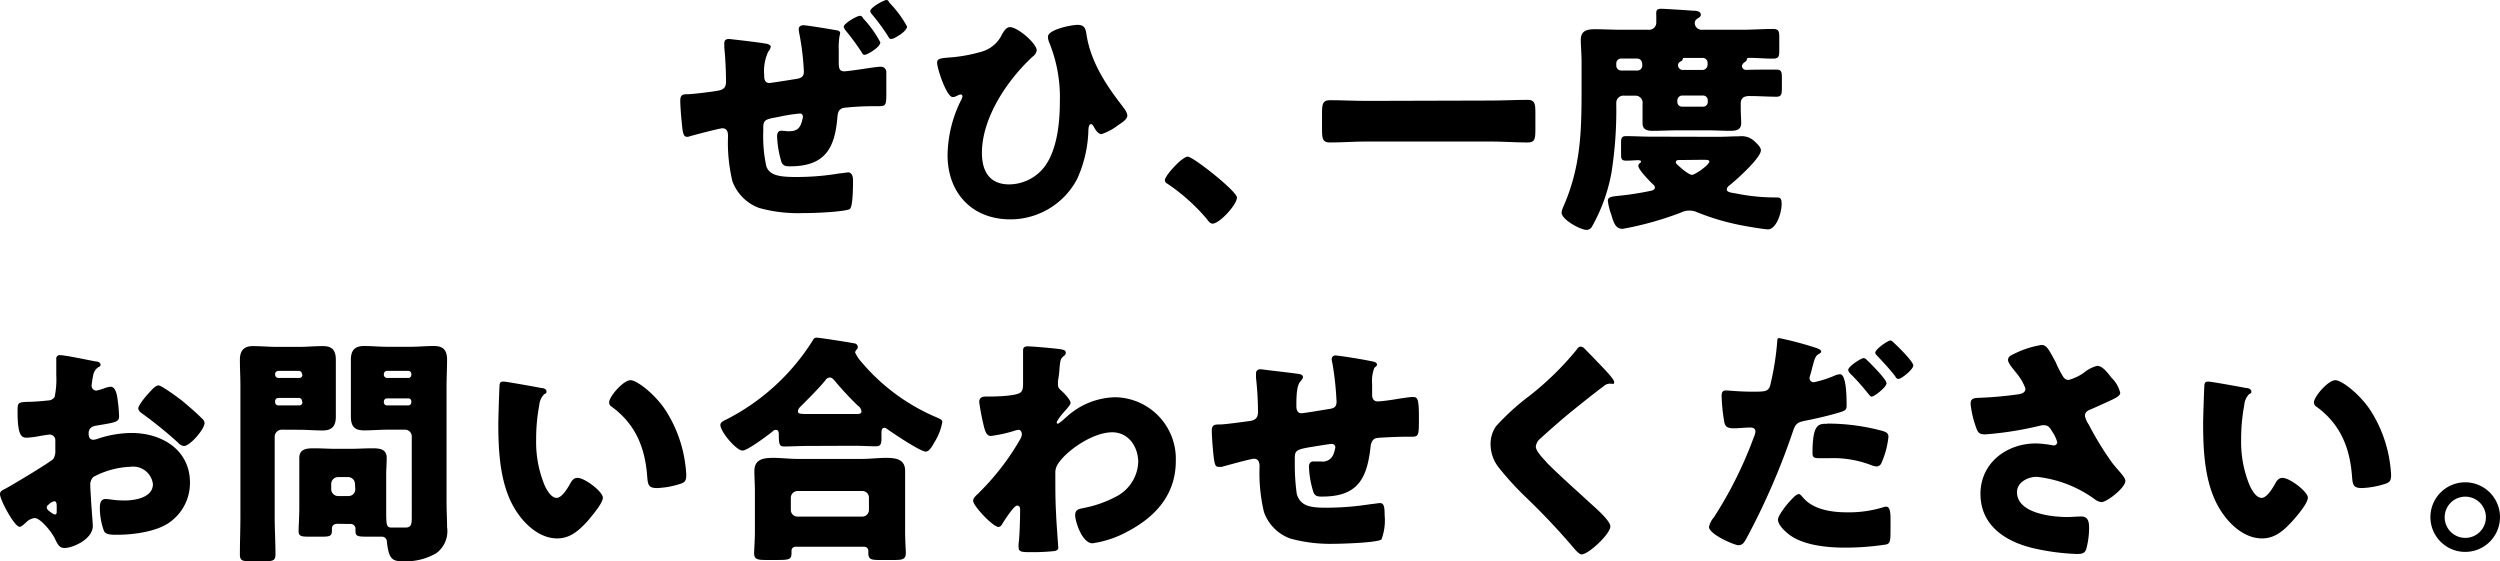 <svg id="レイヤー_1" data-name="レイヤー 1" xmlns="http://www.w3.org/2000/svg" viewBox="0 0 287.42 64.52"><title>contact-title</title><path d="M87.91,5c.2,0,.7.12.7.37a1.06,1.06,0,0,1-.28.56,5.23,5.23,0,0,0-.47,2.71c0,.34,0,.9.59.9.25,0,3-.45,3.19-.48.56-.11.78-.3.78-.84a29.88,29.88,0,0,0-.53-4.39,2.63,2.63,0,0,1-.06-.48c0-.33.28-.45.56-.45s3.11.45,3.64.56c.17,0,.56.09.56.31a2.07,2.07,0,0,1-.08.42,8.28,8.28,0,0,0-.08,1.57V7c0,.75,0,1.2.64,1.2.25,0,1.6-.19,2-.25s1.79-.28,2.18-.28a.62.62,0,0,1,.65.64c0,.65,0,1.24,0,2.13,0,1.71,0,1.77-1,1.77h-.61a30.93,30.93,0,0,0-3.31.19c-.53.14-.64.48-.7,1C96,17,94.89,19.12,90.85,19.12c-.44,0-.78,0-1-.47a11.47,11.47,0,0,1-.51-3c0-.34.14-.62.48-.62s.56.06.84.06c.73,0,1.2-.17,1.46-.9a4.13,4.13,0,0,0,.19-.75c0-.06,0-.39-.36-.39a20,20,0,0,0-2.44.39c-1.54.28-1.76.33-1.76,1.29v.42a16.05,16.05,0,0,0,.36,4c.39,1,1.43,1.2,3.45,1.2a30,30,0,0,0,5-.42c.2,0,.78-.11.95-.11.45,0,.56.53.56.87,0,1.65-.08,3.08-.36,3.33s-3.14.48-5.43.48a16.73,16.73,0,0,1-5-.59,5.18,5.18,0,0,1-3.08-3.08,19.07,19.07,0,0,1-.5-5.18c0-.45-.09-.9-.65-.9-.33,0-3.19.76-3.69.9a1,1,0,0,1-.37.08c-.42,0-.5-.42-.61-1.65-.09-.84-.17-2-.17-2.49,0-.7.28-.76.87-.76h0c.54,0,2.78-.28,3.39-.39s1-.28,1-1.06c0-1.12-.08-2.8-.2-3.92,0-.14,0-.31,0-.48,0-.36.19-.5.56-.5C84.36,4.54,87.3,4.87,87.91,5ZM99.28,2.16a12.57,12.57,0,0,1,1.93,2.71c0,.56-1.51,1.43-1.79,1.43s-.28-.2-.42-.39a28.4,28.4,0,0,0-1.73-2.35A1.12,1.12,0,0,1,97,3.08c0-.39,1.54-1.26,1.84-1.26S99.14,2,99.28,2.16Zm3-1.82a12.09,12.09,0,0,1,2,2.71c0,.56-1.49,1.43-1.79,1.43s-.28-.17-.42-.36a23.46,23.46,0,0,0-1.82-2.47.73.73,0,0,1-.2-.36c0-.45,1.6-1.29,1.85-1.29S102.19.22,102.28.34Z"/><path d="M119.19,5.8a1.11,1.11,0,0,1-.48.72c-2.88,2.66-5.82,7-5.82,11.06,0,2.1.87,3.62,3.14,3.62a5.19,5.19,0,0,0,4.11-2.1c1.4-1.94,1.71-5,1.71-7.4a16.72,16.72,0,0,0-1.26-6.91,1.74,1.74,0,0,1-.11-.56c0-.84,2.71-1.37,3.39-1.37.86,0,.95.47,1.06,1.23.5,3.05,2.24,5.71,4.12,8.12,0,0,.08.11.11.17a1.72,1.72,0,0,1,.45.89c0,.42-.51.76-1.1,1.15a6.35,6.35,0,0,1-1.87,1c-.39,0-.7-.5-.87-.81-.06-.11-.17-.34-.34-.34s-.28.23-.3.67a14.36,14.36,0,0,1-1.29,5.63,8.68,8.68,0,0,1-7.67,4.65c-4.43,0-7.23-3.05-7.23-7.39a14.54,14.54,0,0,1,1.6-6.41,1,1,0,0,0,.11-.34.21.21,0,0,0-.2-.22.87.87,0,0,0-.39.14,1.21,1.21,0,0,1-.53.16c-.7,0-1.79-3.27-1.79-3.94,0-.45.31-.51,1.15-.59a17.83,17.83,0,0,0,4-.7,3.71,3.71,0,0,0,2.32-2c.2-.34.48-.81.9-.81C117,3.11,119.19,5,119.19,5.8Z"/><path d="M142.21,22.71c0,.81-2,3-2.8,3-.28,0-.48-.28-.62-.48a22.24,22.24,0,0,0-4.59-4.12.49.49,0,0,1-.28-.39c0-.53,2-2.71,2.63-2.71S142.21,22,142.21,22.71Z"/><path d="M171.4,11.56c1.4,0,2.83-.08,4.23-.08.81,0,.89.42.89,1.48v1.91c0,1.15-.08,1.51-.89,1.51-1.4,0-2.83-.11-4.23-.11H157.12c-1.4,0-2.8.11-4.23.11-.81,0-.9-.39-.9-1.51V13c0-1.06.09-1.48.9-1.48,1.4,0,2.8.08,4.23.08Z"/><path d="M186.74,11a.82.82,0,0,0-.92.84V12a46.23,46.23,0,0,1-.56,7.9A19.87,19.87,0,0,1,183,26.1a.72.72,0,0,1-.59.33c-.7,0-2.88-1.17-2.88-2a2.46,2.46,0,0,1,.22-.7c2-4.59,2.08-8.62,2.08-13.55V7.17c0-1-.09-1.88-.09-2.58,0-1.06.7-1.23,1.63-1.23s2,.06,2.94.06h3.19a.82.82,0,0,0,.92-.82c0-.16,0-.75,0-.92a.72.72,0,0,1,0-.25c0-.37.28-.42.59-.42s3.08.17,3.58.22c.31,0,.95,0,.95.48,0,.19-.17.28-.42.45a.58.58,0,0,0-.28.5.8.8,0,0,0,.9.76h4.62c1.15,0,2.29-.09,3.44-.09.7,0,.76.23.76,1V5.74c0,.78-.06,1-.76,1-.92,0-1.85-.09-2.74-.09-.23,0-.23.14-.23.23s-.22.25-.3.31a.57.57,0,0,0-.26.42.46.46,0,0,0,.51.42h.14C202,8,203.07,8,204.21,8c.59,0,.65.25.65,1v1.12c0,.7-.06,1-.62,1-1,0-2.07-.08-3.11-.08-.58,0-1,.19-1,.86v.62c0,.56.05,1.09.05,1.65,0,.76-.58.87-1.23.87-.92,0-1.85-.06-2.77-.06h-3.08c-1,0-2.07.06-3.11.06-.64,0-1.15-.14-1.15-.9,0-.53,0-1.06,0-1.62v-.59A.81.81,0,0,0,188,11Zm10.81,4.73c.81,0,1.62-.06,2.44-.06a2.14,2.14,0,0,1,1.62.48c.28.25.84.75.84,1.12,0,.89-2.88,3.47-3.64,4.06a.59.59,0,0,0-.28.45c0,.33.48.36,1.09.47a22.68,22.68,0,0,0,4.59.45c.45,0,.62.06.62.78,0,1-.62,2.89-1.57,2.89-.45,0-2.71-.39-3.27-.51a27.42,27.42,0,0,1-4.93-1.48,2.06,2.06,0,0,0-.81-.17,2.19,2.19,0,0,0-1,.23,37.14,37.14,0,0,1-6.69,1.87c-.75,0-1-.53-1.31-1.62a7.07,7.07,0,0,1-.4-1.6c0-.5.54-.5,1.54-.61a35.08,35.08,0,0,0,3.48-.56c.19-.06.39-.14.39-.37a.46.46,0,0,0-.17-.31c-.36-.33-1.74-1.73-1.74-2.18a.49.49,0,0,1,.23-.34.2.2,0,0,0,.08-.14c0-.14-.14-.16-.39-.16s-.73.05-1.32.05-.58-.28-.58-.87V16.52c0-.64.05-.87.58-.87.93,0,1.85.06,2.78.06Zm-11.17-9a.56.56,0,0,0-.56.54v.28a.57.57,0,0,0,.56.56h1.82a.57.57,0,0,0,.61-.59c0-.45-.14-.79-.64-.79ZM193,18.4c-.19,0-.33.08-.33.25s.19.28.36.45,1.12,1,1.49,1,2-1.15,2-1.54c0-.17-.28-.19-.7-.19Zm.42-7.42a.58.58,0,0,0-.58.56v.19a.53.53,0,0,0,.56.53h2.4a.52.52,0,0,0,.54-.53v-.19a.54.54,0,0,0-.54-.56Zm.31-4.32c-.22,0-.25,0-.28.17s-.19.2-.31.28a.46.46,0,0,0-.22.39.54.54,0,0,0,.59.54h2.18a.58.58,0,0,0,.62-.56,1.38,1.38,0,0,0,0-.34.55.55,0,0,0-.62-.48Z"/><path d="M10.67,60.46C10.67,62,8.37,63,7.42,63c-.62,0-.81-.45-1.12-1.1C5.85,61,4.59,59.56,4,59.56a1.58,1.58,0,0,0-1,.5c-.23.2-.56.51-.73.51C1.65,60.57,0,57.46,0,56.82c0-.34.25-.45.59-.62.7-.36,5.23-3.08,5.54-3.44a1.69,1.69,0,0,0,.23-1V50.66a.65.65,0,0,0-.65-.7c-.11,0-.78.11-1,.14a11.17,11.17,0,0,1-1.57.22c-.56,0-1.12,0-1.12-2.94,0-1.06,0-1.12,1.09-1.18.82,0,1.63-.08,2.44-.16a.91.91,0,0,0,.73-.4,9.84,9.84,0,0,0,.19-2.52v-.47c0-.59,0-1.21,0-1.37a.39.39,0,0,1,.42-.45c.61,0,3.36.59,4.14.73.25,0,.53.14.53.36s-.16.25-.28.31a1.43,1.43,0,0,0-.58,1,9.24,9.24,0,0,0-.17,1.12.56.56,0,0,0,.53.56,5.93,5.93,0,0,0,.9-.26,3.06,3.06,0,0,1,.75-.19c.48,0,.73.61.84,1.71a15.3,15.3,0,0,1,.14,1.65c0,.7-.31.73-2.66,1.12-.47.08-.84.31-.84.89,0,.4.11.73.56.73a2.6,2.6,0,0,0,.65-.17,12.27,12.27,0,0,1,3.75-.61c3.44,0,6.69,1.93,6.69,5.71A5.54,5.54,0,0,1,19.57,60c-1.48,1.12-4.23,1.48-6.05,1.48-.75,0-1.34,0-1.56-.42a7.69,7.69,0,0,1-.48-2.63c0-.5.06-1.06.67-1.06.17,0,.79.08,1,.11s.87.06,1.18.06c1.2,0,3.25-.34,3.25-1.88a2.28,2.28,0,0,0-2.52-2,9.86,9.86,0,0,0-4.32,1.17,1.21,1.21,0,0,0-.36.95c0,.34.06,1.21.08,1.54C10.47,57.82,10.67,60.12,10.67,60.46ZM6.52,58.33c0-.34,0-.7-.28-.7A1.25,1.25,0,0,0,5.6,58c-.11.09-.22.17-.22.34s.08.31.58.64a.91.91,0,0,0,.34.17c.2,0,.22-.17.22-.34Zm14.4-12.27c.64.54,1.65,1.38,2.24,2a.86.86,0,0,1,.36.56c0,.73-1.68,2.66-2.38,2.66a1.1,1.1,0,0,1-.67-.39,48.66,48.66,0,0,0-3.95-3.22c-.31-.22-.62-.42-.62-.73s.79-1.31,1.07-1.59c.05-.06.11-.14.17-.2.36-.39.75-.84,1.09-.84S20.5,45.73,20.92,46.06Z"/><path d="M32.37,49.4a.82.82,0,0,0-.79.78v9.24c0,1.43.09,2.86.09,4.31,0,.7-.28.79-1.15.79H28.76c-.9,0-1.18-.06-1.18-.79,0-1.45.06-2.88.06-4.31V44.36c0-1-.06-2-.06-3s.42-1.57,1.51-1.57c.93,0,1.82.09,2.72.09h2.57c.9,0,1.8-.09,2.69-.09s1.54.25,1.54,1.57c0,1,0,2,0,3v.56c0,1,0,2,0,3s-.39,1.57-1.51,1.57c-.9,0-1.79-.08-2.72-.08ZM34.72,43a.37.37,0,0,0-.36-.36H32a.37.37,0,0,0-.37.36v.09a.37.37,0,0,0,.37.36h2.41a.35.35,0,0,0,.36-.36Zm0,3.11a.35.35,0,0,0-.36-.36H32a.37.37,0,0,0-.37.36v.14a.37.37,0,0,0,.37.36h2.41a.36.36,0,0,0,.36-.36Zm4.09,14.11c-.37,0-.65.17-.65.56V61c0,.64-.25.7-1.2.7H35.5c-.84,0-1.17-.06-1.17-.62s.08-1.71.08-2.6V54.66c0-.64,0-1.32,0-2,0-1.06.86-1.12,1.7-1.12s1.66.06,2.47.06h1.71c.84,0,1.65-.06,2.49-.06s1.68.06,1.68,1.12c0,.62-.06,1.26-.06,2v3.81c0,1.87,0,2.18.62,2.18h.14c.5,0,1,0,1.48,0,.67,0,.7-.48.7-1.18V50.18a.77.77,0,0,0-.78-.78h-2c-.89,0-1.79.08-2.68.08s-1.54-.25-1.54-1.57c0-1,0-2,0-3v-.56c0-1,0-2,0-3s.39-1.57,1.51-1.57c.89,0,1.82.09,2.71.09h2.61c.89,0,1.79-.09,2.69-.09s1.54.28,1.54,1.57c0,1-.06,2-.06,3V57.85c0,.9.06,1.82.06,2.75a3.15,3.15,0,0,1-1.24,3,7,7,0,0,1-3.83.93c-1.21,0-1.63-.23-1.85-2.24a.57.57,0,0,0-.56-.59s-.31,0-.59,0h-.84c-1.34,0-1.62,0-1.62-.65a2.1,2.1,0,0,1,0-.25.55.55,0,0,0-.62-.56Zm2-4.59a.79.79,0,0,0-.78-.78H38.86a.79.79,0,0,0-.78.78v.62a.79.79,0,0,0,.78.78h1.21a.78.78,0,0,0,.78-.78ZM47.29,43a.35.35,0,0,0-.36-.36H44.49a.37.37,0,0,0-.36.36v.09a.37.37,0,0,0,.36.36h2.44a.34.34,0,0,0,.36-.36Zm0,3.17a.34.34,0,0,0-.36-.37H44.49a.37.37,0,0,0-.36.37v.08a.36.36,0,0,0,.36.36h2.44a.35.35,0,0,0,.36-.36Z"/><path d="M62.24,44.61c.28,0,.59.14.59.39s-.08.2-.28.34A2,2,0,0,0,62,46.57a20.79,20.79,0,0,0-.36,3.92,13.09,13.09,0,0,0,1,5.37c.23.48.73,1.38,1.35,1.38s1.29-1.15,1.54-1.6.45-.7.87-.7c.84,0,2.91,1.6,2.91,2.27S68,59.36,67.56,59.9c-1,1.09-2,2-3.5,2-1.87,0-3.47-1.37-4.5-2.83-2.08-2.91-2.27-7-2.27-10.44,0-.53.11-3.92.14-4.31s.17-.45.47-.45S61.54,44.47,62.24,44.61Zm10.25-.9c.76,0,3,1.74,4.2,3.73a15.08,15.08,0,0,1,2.07,5.74,14.35,14.35,0,0,1,.14,1.45c0,.59-.14.84-.7,1a9.74,9.74,0,0,1-2.66.48c-1,0-1.06-.37-1.14-1.43-.26-3.36-1.43-6-4.09-7.93a.57.57,0,0,1-.28-.47C70,45.64,71.65,43.71,72.49,43.71Z"/><path d="M92.85,51.27c-.9,0-1.91.06-2.69.06-.48,0-.62-.17-.62-1.18v-.22c0-.2-.05-.51-.33-.51s-.34.17-.48.26c-.53.42-2.8,2.12-3.36,2.12-.73,0-2.55-2.18-2.55-2.94,0-.33.37-.47.76-.67a25.24,25.24,0,0,0,9.83-9c.14-.25.22-.37.5-.37s3.78.54,4.26.65c.22,0,.45.17.45.45a.42.42,0,0,1-.14.28.58.58,0,0,0-.17.33,4.59,4.59,0,0,0,.78,1.15A23,23,0,0,0,107.72,48c.56.26.61.31.61.56a6.63,6.63,0,0,1-.89,2.27c-.26.48-.62,1.09-1,1.09-.64,0-3.78-2.12-4.45-2.6a.67.67,0,0,0-.28-.14c-.34,0-.37.28-.37.7v.56c0,.64-.14.87-.61.87-.76,0-1.54-.06-2.69-.06ZM91.5,62.86a.45.45,0,0,0-.5.42v.23c0,.87-.22.87-2,.87h-.9c-1,0-1.4-.06-1.4-.79,0-.39.09-1.51.09-2.49V56.45c0-.75-.06-1.54-.06-2.29,0-1.4,1.09-1.52,2.21-1.52.9,0,1.8.12,2.72.12h7.48c.89,0,1.82-.12,2.71-.12,1.09,0,2.21.12,2.21,1.49,0,.67,0,1.45,0,2.32V61.1c0,1,.08,2.16.08,2.46,0,.76-.39.82-1.37.82h-1.65c-.93,0-1.29-.06-1.29-.79,0-.11,0-.19,0-.28a.46.46,0,0,0-.48-.45Zm7.62-3.47a.76.76,0,0,0,.78-.78V57.24a.76.76,0,0,0-.78-.79H91.7a.78.78,0,0,0-.78.79v1.37a.76.76,0,0,0,.78.78ZM98.36,47.6c.37,0,.68,0,.68-.3a.89.89,0,0,0-.4-.65A35.16,35.16,0,0,1,96,43.82c-.14-.16-.34-.42-.59-.42a.66.66,0,0,0-.53.34c-.78.95-1.85,2-2.72,2.88-.16.14-.42.4-.42.65s.09.33,1.07.33Z"/><path d="M122.08,40.18c.28.06.45.14.45.37a.36.36,0,0,1-.17.33c-.45.37-.45.45-.56,1.57,0,.28-.08.81-.17,1.4,0,.11,0,.23,0,.34,0,.39.17.53.45.78s1,1,1,1.35c0,.22-.42.67-.84,1.14s-.75,1-.75,1.1a.15.15,0,0,0,.14.16,5,5,0,0,0,.78-.61c.09-.09.17-.14.2-.17a8.54,8.54,0,0,1,5.6-2.27A7.08,7.08,0,0,1,135.18,53c0,3.78-2.24,6.35-5.46,8.06a11.94,11.94,0,0,1-4.11,1.4c-1.21,0-2-2.52-2-3.22s.48-.73,1-.84a13.22,13.22,0,0,0,3.61-1.26,4.67,4.67,0,0,0,2.64-4c0-1.73-1.07-3.44-3-3.44-2.3,0-5.49,2.27-6.33,3.81a1.81,1.81,0,0,0-.2.92v.25c0,1.49,0,3,.09,4.43,0,.5.25,3.78.25,3.89s-.08.31-.5.36a22.88,22.88,0,0,1-2.5.12c-1.17,0-1.56,0-1.56-.56a3.17,3.17,0,0,1,0-.45c.12-.84.17-2.91.17-3.81,0-.22,0-.53-.36-.53s-1.4,1.65-1.63,2c-.11.2-.25.45-.5.45-.64,0-2.91-2.43-2.91-3,0-.31.31-.59.59-.84l.16-.17a28.52,28.52,0,0,0,4.62-6,1.48,1.48,0,0,0,.23-.59c0-.28-.09-.56-.39-.56a1.92,1.92,0,0,0-.48.11,15.25,15.25,0,0,1-2.69.59c-.47,0-.64-.5-.75-.89a26,26,0,0,1-.59-3c0-.59.42-.64.84-.64h.39c.7,0,3.05-.06,3.53-.48.17-.14.28-.39.28-.9,0-1.09,0-2.18,0-3.27V40.3c0-.37.19-.48.53-.48C118.69,39.82,121.58,40.07,122.08,40.18Z"/><path d="M149.35,43c.17,0,.45.14.45.34s-.2.39-.31.53c-.36.42-.45,1.32-.45,2.74,0,.28,0,.9.59.9.28,0,2.72-.42,3.25-.5s.78-.28.78-.82a34.43,34.43,0,0,0-.47-4.39,3,3,0,0,1-.09-.51.41.41,0,0,1,.45-.42c.34,0,3.22.45,4.31.7.28.06.45.17.45.34s-.14.22-.31.39a4.19,4.19,0,0,0-.25,1.85V45c0,.11,0,.25,0,.39,0,.42.17.76.65.76.31,0,1.4-.14,1.93-.23s1.74-.28,2.1-.28c.53,0,.7.17.7,2.27,0,2.3,0,2.3-1,2.3h-.62c-.53,0-2.88.08-3.27.16s-.62.45-.67,1c-.4,3.67-1.49,5.72-5.55,5.72-.45,0-.78,0-1-.45a10.73,10.73,0,0,1-.53-3c0-.31.14-.59.51-.59l.84,0a1.32,1.32,0,0,0,1.48-.87,3.47,3.47,0,0,0,.2-.75.39.39,0,0,0-.42-.39c-.17,0-.7.08-2.24.33-1.94.31-2,.45-2,1.43v.34a25,25,0,0,0,.22,3.61c.42,1.57,1.82,1.62,3.58,1.62a33.27,33.27,0,0,0,5-.42c.19,0,.78-.11,1-.11.42,0,.53.36.53,1.4a6.28,6.28,0,0,1-.36,2.77c-.42.39-4.65.51-5.44.51a17.56,17.56,0,0,1-5-.59,5,5,0,0,1-3.08-3.08,19.38,19.38,0,0,1-.5-5.21c0-.42-.09-.9-.65-.9-.33,0-3.08.76-3.69.93a1.64,1.64,0,0,1-.37,0c-.39,0-.5-.16-.67-2.21-.06-.67-.11-1.4-.11-1.93,0-.7.31-.73.92-.73s2.77-.31,3.39-.39,1-.31,1-1.06a36.35,36.35,0,0,0-.23-3.92c0-.14,0-.34,0-.48,0-.36.23-.5.56-.5C145.54,42.54,148.82,42.9,149.35,43Z"/><path d="M182.22,40.13c.48.5,1,1,1.43,1.48l.31.31c.56.59,1.62,1.68,1.62,2s-.16.19-.5.19a1.07,1.07,0,0,0-.7.28c-1.2.9-2.32,1.8-3.5,2.75s-2.55,2.15-3.78,3.27a1.41,1.41,0,0,0-.53.93c0,.47.67,1.2,1.15,1.71a2.26,2.26,0,0,0,.25.28c1.57,1.56,3.22,3,4.87,4.53.9.79,2.3,2.07,2.3,2.66,0,.87-2.52,3.22-3.31,3.22-.17,0-.5-.25-.87-.7a78,78,0,0,0-5.48-5.82,35.05,35.05,0,0,1-3.11-3.39,4.32,4.32,0,0,1-1-2.69A3.52,3.52,0,0,1,172,49a27.24,27.24,0,0,1,3.89-3.53,34.45,34.45,0,0,0,5.32-5.2c.14-.2.28-.42.51-.42A.73.73,0,0,1,182.22,40.13Z"/><path d="M208.8,40c.47.16.58.3.58.42s-.16.22-.28.28c-.39.19-.5.64-.75,1.56-.06.26-.14.56-.25.93a.76.76,0,0,0-.06.25.47.47,0,0,0,.53.5,12.42,12.42,0,0,0,2.27-.72,2.19,2.19,0,0,1,.7-.2c.76,0,.76,2.8.76,3.61,0,.48-.17.56-.56.7-1,.34-2.92.79-4,1s-1.29.31-1.62,1.29A80.09,80.09,0,0,1,200.73,62c-.22.37-.39.68-.87.68s-3.38-1.26-3.38-2.1a2.43,2.43,0,0,1,.56-1.1,46.3,46.3,0,0,0,4.59-9.21,2,2,0,0,0,.19-.64c0-.39-.3-.48-.61-.48-.56,0-1.23.09-1.85.09s-1-.09-1.12-.7a21.06,21.06,0,0,1-.31-3c0-.37.06-.65.51-.65.28,0,1.54.14,3,.14s1.85,0,2.07-.7a31.42,31.42,0,0,0,.82-5.15c0-.19.05-.31.22-.31A39.2,39.2,0,0,1,208.8,40Zm-1.49,17.22c1.15,1.37,3.28,1.68,5,1.68a13.52,13.52,0,0,0,4.23-.59.89.89,0,0,1,.3-.06c.45,0,.51.62.51,1.51v.84c0,1.54,0,1.88-.51,2a31,31,0,0,1-4.73.36c-2,0-4.7-.25-6.35-1.45-.45-.34-1.35-1.12-1.35-1.77,0-.47,1-1.73,1.37-2.12s.73-.82,1.07-.82C207,56.84,207.2,57.1,207.31,57.24Zm2.75-8.52a24,24,0,0,1,6.35.84c.39.12.7.23.7.68a9.8,9.8,0,0,1-.84,3.08.6.6,0,0,1-.53.33,2.45,2.45,0,0,1-.7-.19,12.22,12.22,0,0,0-4.82-.76h-1c-.65,0-.84-.08-.84-.59C208.38,48.72,209.08,48.72,210.06,48.72Zm4.64-7.25c.4.39,2.19,2.16,2.19,2.61s-1.4,1.54-1.71,1.54c-.11,0-.22-.12-.42-.37-.53-.67-1.26-1.51-2-2.24a.88.88,0,0,1-.28-.45c0-.42,1.51-1.37,1.76-1.37S214.62,41.39,214.7,41.47Zm3.08-2c.4.36,2.19,2.12,2.19,2.57s-1.37,1.54-1.68,1.54-.34-.22-.42-.33c-.73-.93-1.35-1.57-2.13-2.41a.37.37,0,0,1-.14-.28c0-.39,1.43-1.4,1.76-1.4C217.48,39.15,217.64,39.32,217.78,39.46Z"/><path d="M236.91,42.82c.31.56.47.86.92.86a5.51,5.51,0,0,0,1.79-.86,3.87,3.87,0,0,1,1.49-.76c.59,0,1.15.73,1.65,1.37a3.63,3.63,0,0,1,1,1.74c0,.36-.62.64-1.29.95s-1.29.59-1.93.87c-.42.17-.84.31-.84.84a2.92,2.92,0,0,0,.45,1,35.57,35.57,0,0,0,2.69,4.39c.7.9,1.51,1.63,1.51,2.07,0,.79-2.13,2.44-2.75,2.44a1.63,1.63,0,0,1-.78-.34,13.85,13.85,0,0,0-6.66-2.57c-1,0-2.27.61-2.27,1.76,0,2.44,4,2.86,5.77,2.86.56,0,1.12-.06,1.62-.06.84,0,.9.7.9,1.37a9.37,9.37,0,0,1-.31,2.3c-.14.5-.39.64-1.09.64a25.92,25.92,0,0,1-5.24-.72c-3.11-.79-5.85-2.64-5.85-6.19s3-5.8,6.38-5.8a12.54,12.54,0,0,1,2,.23.4.4,0,0,0,.45-.37,4.07,4.07,0,0,0-.59-1.23c-.28-.48-.45-.73-1-.73a2.06,2.06,0,0,0-.39.06,38.93,38.93,0,0,1-6.3,1c-.76,0-.87-.26-1.1-.93a11.26,11.26,0,0,1-.58-2.52c0-.36,0-.73.86-.75a43.4,43.4,0,0,0,4.71-.42c.42-.09.73-.23.73-.65a5.81,5.81,0,0,0-1-1.73c-.31-.42-1-1.15-1-1.54s.31-.54.62-.68a10.92,10.92,0,0,1,3.22-1.06c.59,0,.81.45,1.65,2C236.49,42,236.68,42.4,236.91,42.82Z"/><path d="M258.24,44.61c.28,0,.59.14.59.39s-.08.2-.28.34a2,2,0,0,0-.53,1.23,20.79,20.79,0,0,0-.36,3.92,13.09,13.09,0,0,0,1,5.37c.23.48.73,1.38,1.35,1.38s1.29-1.15,1.54-1.6.45-.7.87-.7c.84,0,2.91,1.6,2.91,2.27s-1.29,2.15-1.77,2.69c-1,1.09-2,2-3.5,2-1.87,0-3.47-1.37-4.5-2.83-2.08-2.91-2.27-7-2.27-10.44,0-.53.11-3.92.14-4.31s.17-.45.47-.45S257.54,44.47,258.24,44.61Zm10.25-.9c.76,0,3,1.74,4.2,3.73a15.08,15.08,0,0,1,2.07,5.74,14.35,14.35,0,0,1,.14,1.45c0,.59-.14.84-.7,1a9.74,9.74,0,0,1-2.66.48c-1,0-1.06-.37-1.14-1.43-.26-3.36-1.43-6-4.09-7.93a.57.57,0,0,1-.28-.47C266,45.64,267.65,43.71,268.49,43.71Z"/><path d="M287.42,59.45a4,4,0,1,1-4-4A4,4,0,0,1,287.42,59.45Zm-6.36,0a2.37,2.37,0,1,0,2.36-2.35A2.37,2.37,0,0,0,281.06,59.45Z"/></svg>